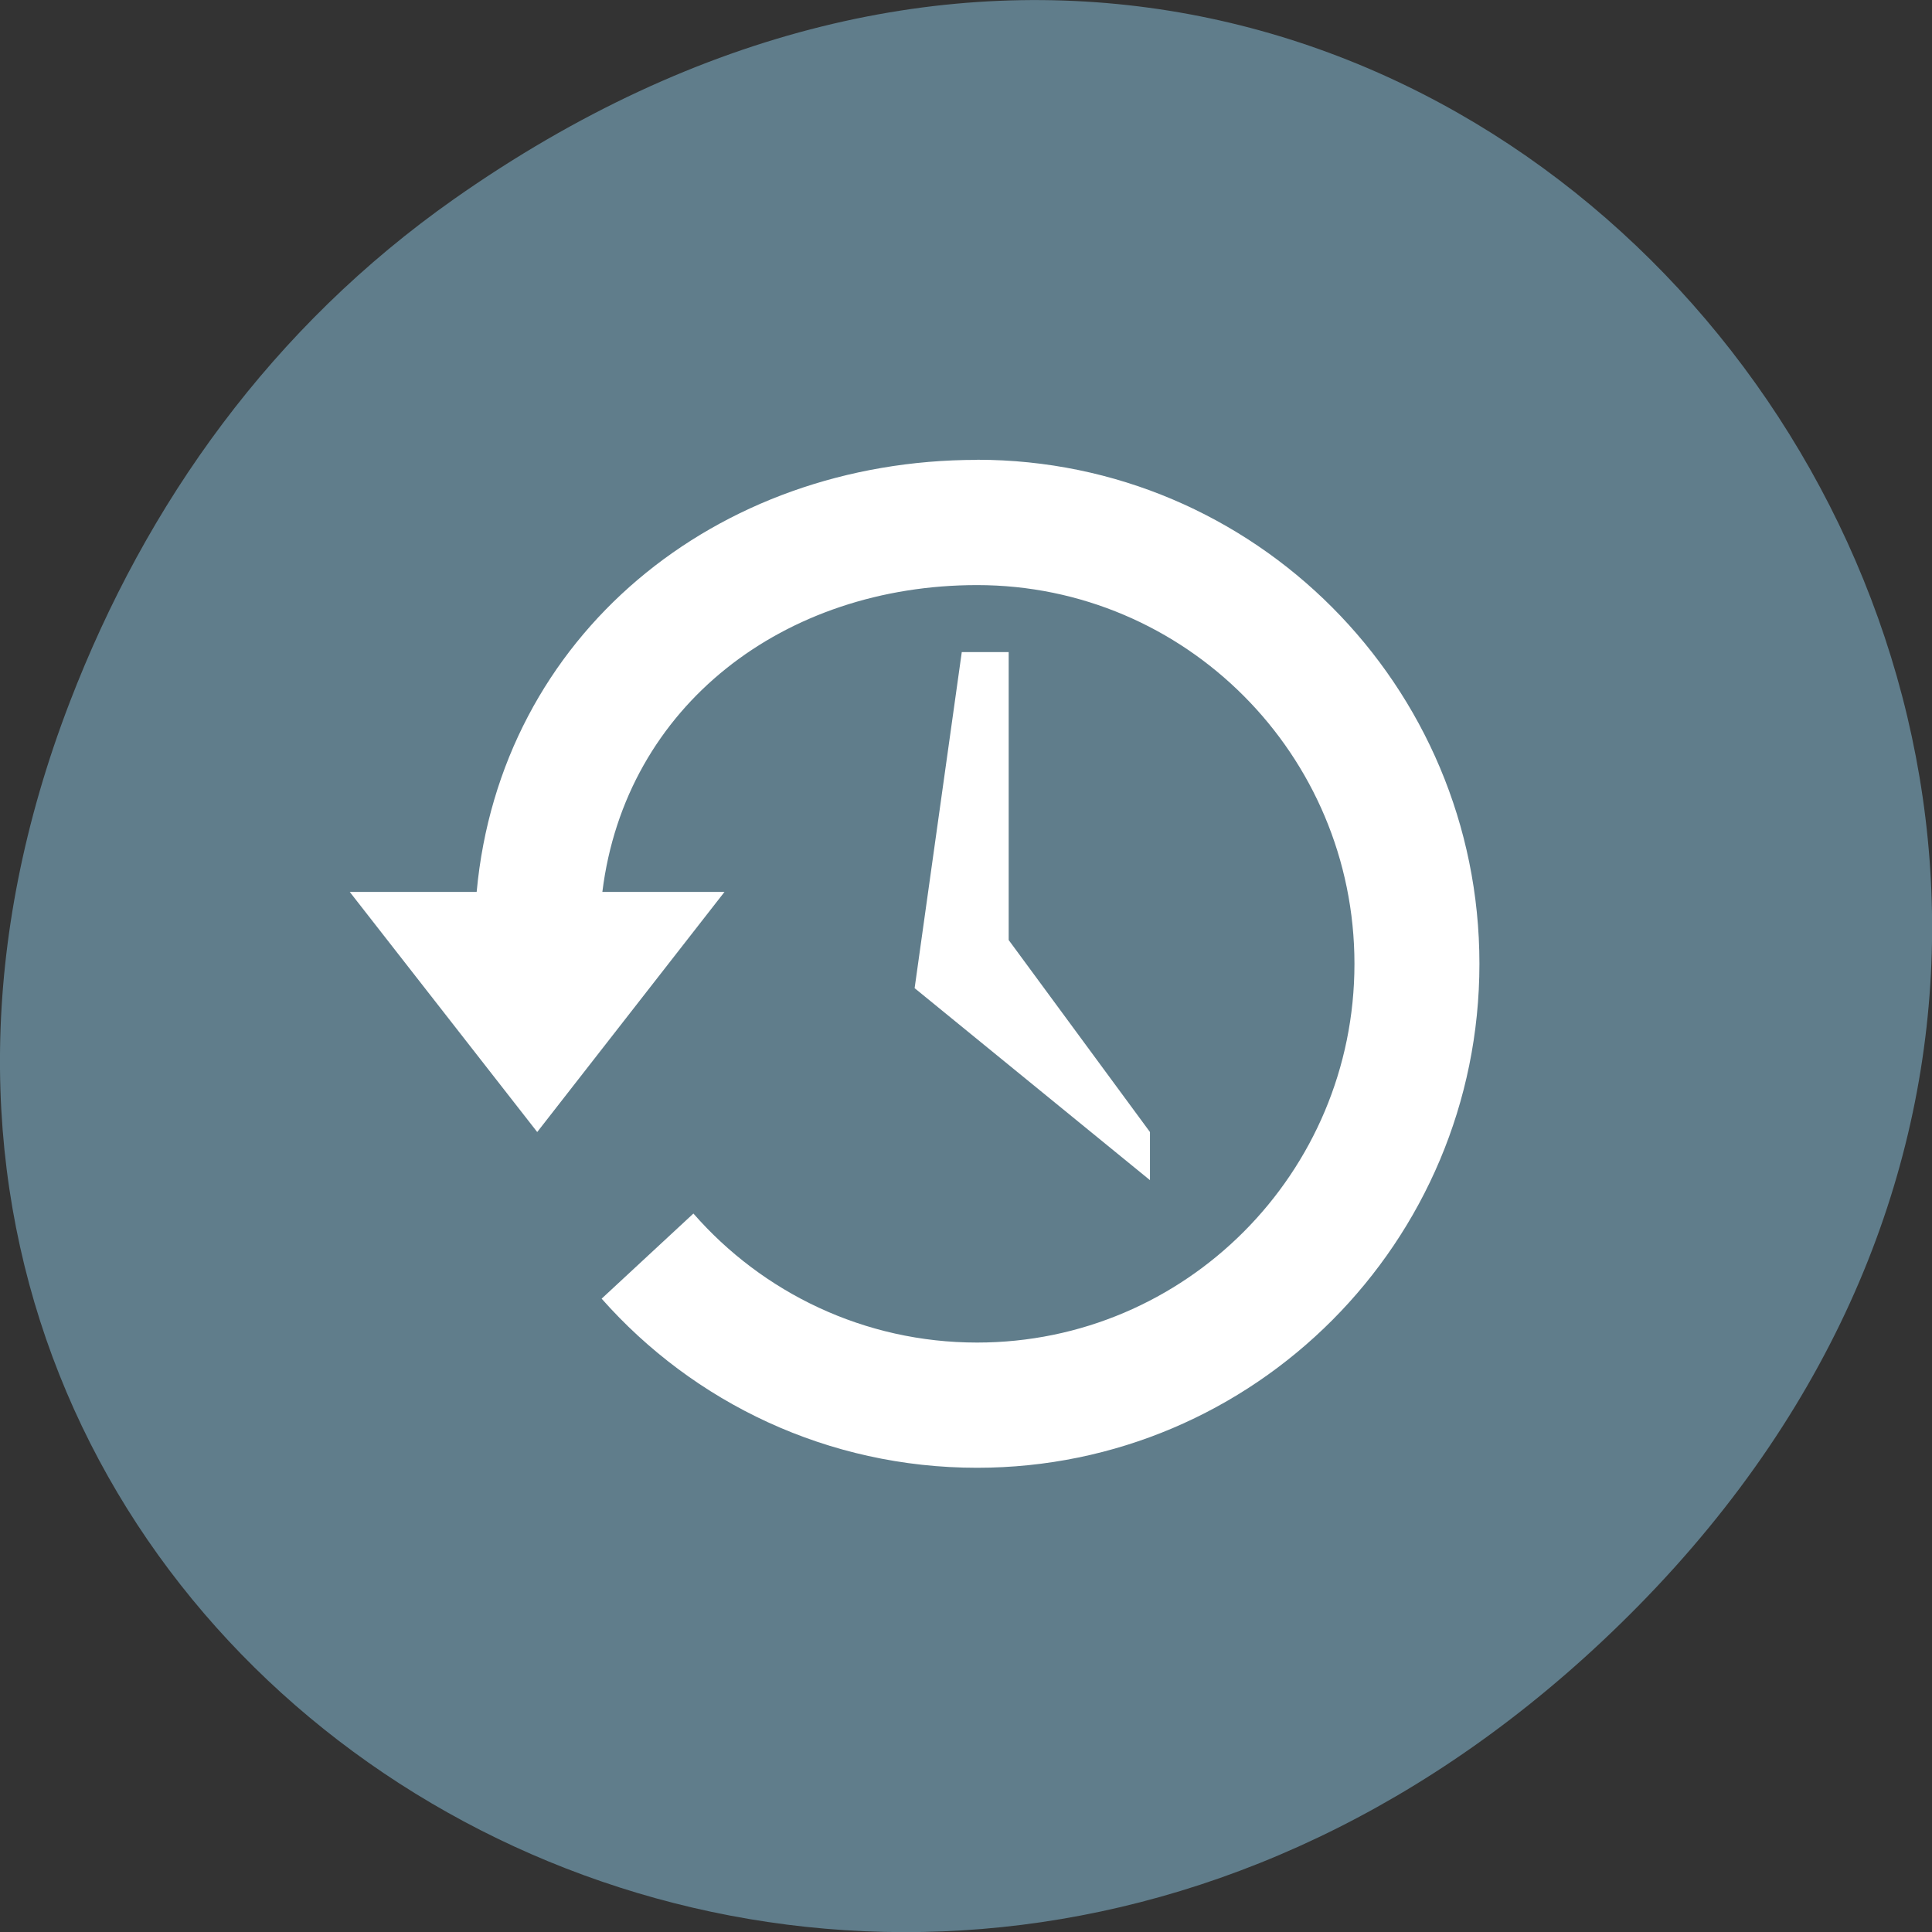 <svg xmlns="http://www.w3.org/2000/svg" viewBox="0 0 32 32"><rect x="0" y="0" width="32" height="32" fill="#333333" stroke="none"/><path d="m 7.52 3.297 c 16.367 -11.504 32.953 9.742 19.617 23.301 c -12.566 12.77 -32.09 0.93 -25.984 -14.961 c 1.273 -3.316 3.363 -6.227 6.367 -8.34" fill="#607d8b"/><g fill="#fff"><path d="m 16.184 7.617 c -4.332 0 -7.898 2.91 -8.289 7.156 h -2.102 l 3.105 3.977 l 3.102 -3.977 h -2.023 c 0.383 -3.094 3.02 -5.082 6.207 -5.082 c 3.449 0 6.25 2.809 6.25 6.273 c 0 3.465 -2.801 6.273 -6.25 6.273 c -1.871 0 -3.555 -0.828 -4.699 -2.137 l -1.52 1.41 c 1.523 1.723 3.746 2.801 6.219 2.801 c 4.594 0 8.32 -3.738 8.32 -8.348 c 0 -4.609 -3.727 -8.348 -8.32 -8.348"/><path d="m 16.707 10.801 h -0.777 l -0.781 5.566 l 3.898 3.18 v -0.797 l -2.34 -3.18"/></g></svg>